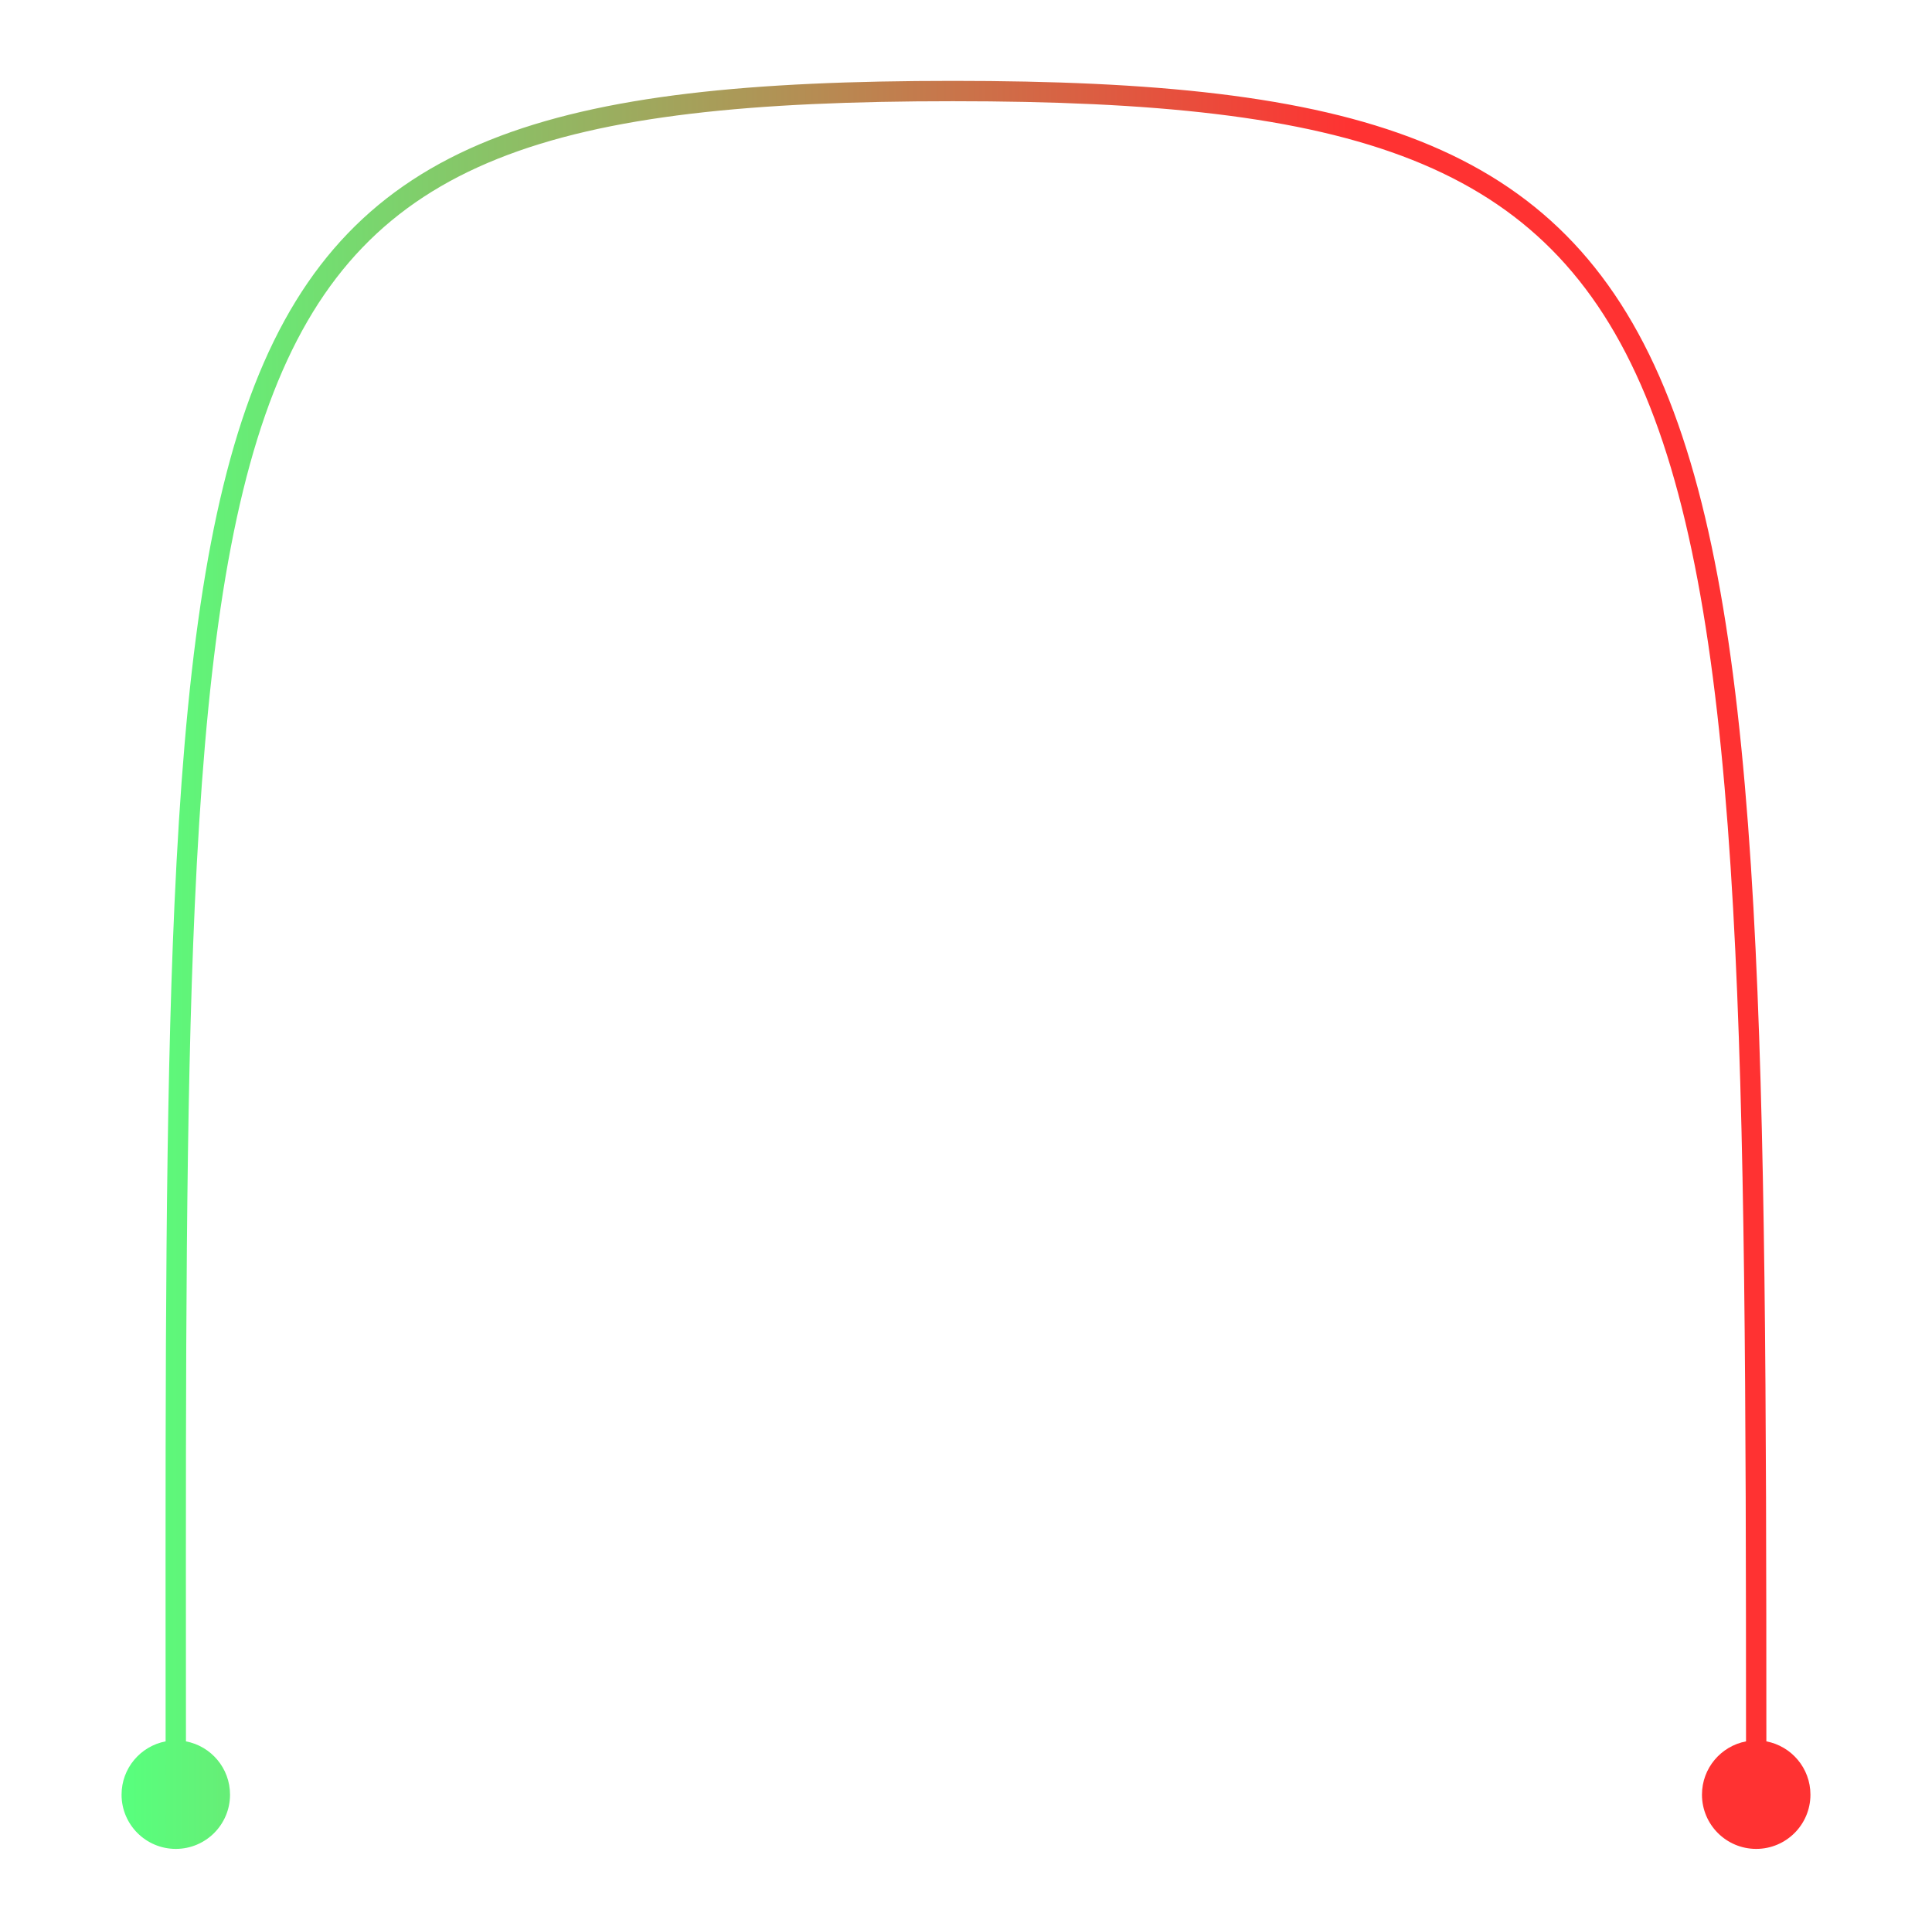 <svg width="760" height="759" viewBox="0 0 760 759" fill="none" xmlns="http://www.w3.org/2000/svg">
<path fill-rule="evenodd" clip-rule="evenodd" d="M65.15 684.898C55.282 686.771 47.82 695.442 47.82 705.856C47.82 717.638 57.372 727.189 69.154 727.189C80.936 727.189 90.487 717.638 90.487 705.856C90.487 695.44 83.022 686.767 73.15 684.896C73.147 675.576 73.143 666.387 73.139 657.327C73.082 534.723 73.035 435.834 76.62 356.145C80.669 266.13 89.34 201.108 107.609 154.336C125.765 107.853 153.371 79.452 195.692 62.485C238.348 45.383 296.155 39.81 374.856 39.81C453.54 39.81 512.005 45.574 555.638 62.926C598.965 80.156 627.856 108.89 647.279 155.581C666.814 202.541 676.763 267.653 681.774 357.497C686.537 442.892 686.828 550.212 686.844 684.897C676.975 686.77 669.512 695.441 669.512 705.856C669.512 717.638 679.063 727.189 690.846 727.189C702.628 727.189 712.179 717.638 712.179 705.856C712.179 695.44 704.715 686.769 694.844 684.897C694.828 550.266 694.539 442.704 689.762 357.052C684.742 267.066 674.754 200.797 654.666 152.508C634.465 103.95 604.046 73.567 558.594 55.492C513.449 37.539 453.667 31.81 374.856 31.81C296.062 31.81 236.908 37.341 192.715 55.059C148.185 72.912 119.053 103.048 100.157 151.425C81.374 199.514 72.681 265.678 68.628 355.785C65.035 435.67 65.081 534.762 65.139 657.314C65.143 666.379 65.147 675.573 65.15 684.898Z" fill="url(#paint0_linear_578_27150)"/>
<defs>
<linearGradient id="paint0_linear_578_27150" x1="49.283" y1="705.856" x2="692.855" y2="705.855" gradientUnits="userSpaceOnUse">
<stop stop-color="#58FF7D"/>
<stop offset="0.751" stop-color="#FF3232"/>
</linearGradient>
</defs>
</svg>
